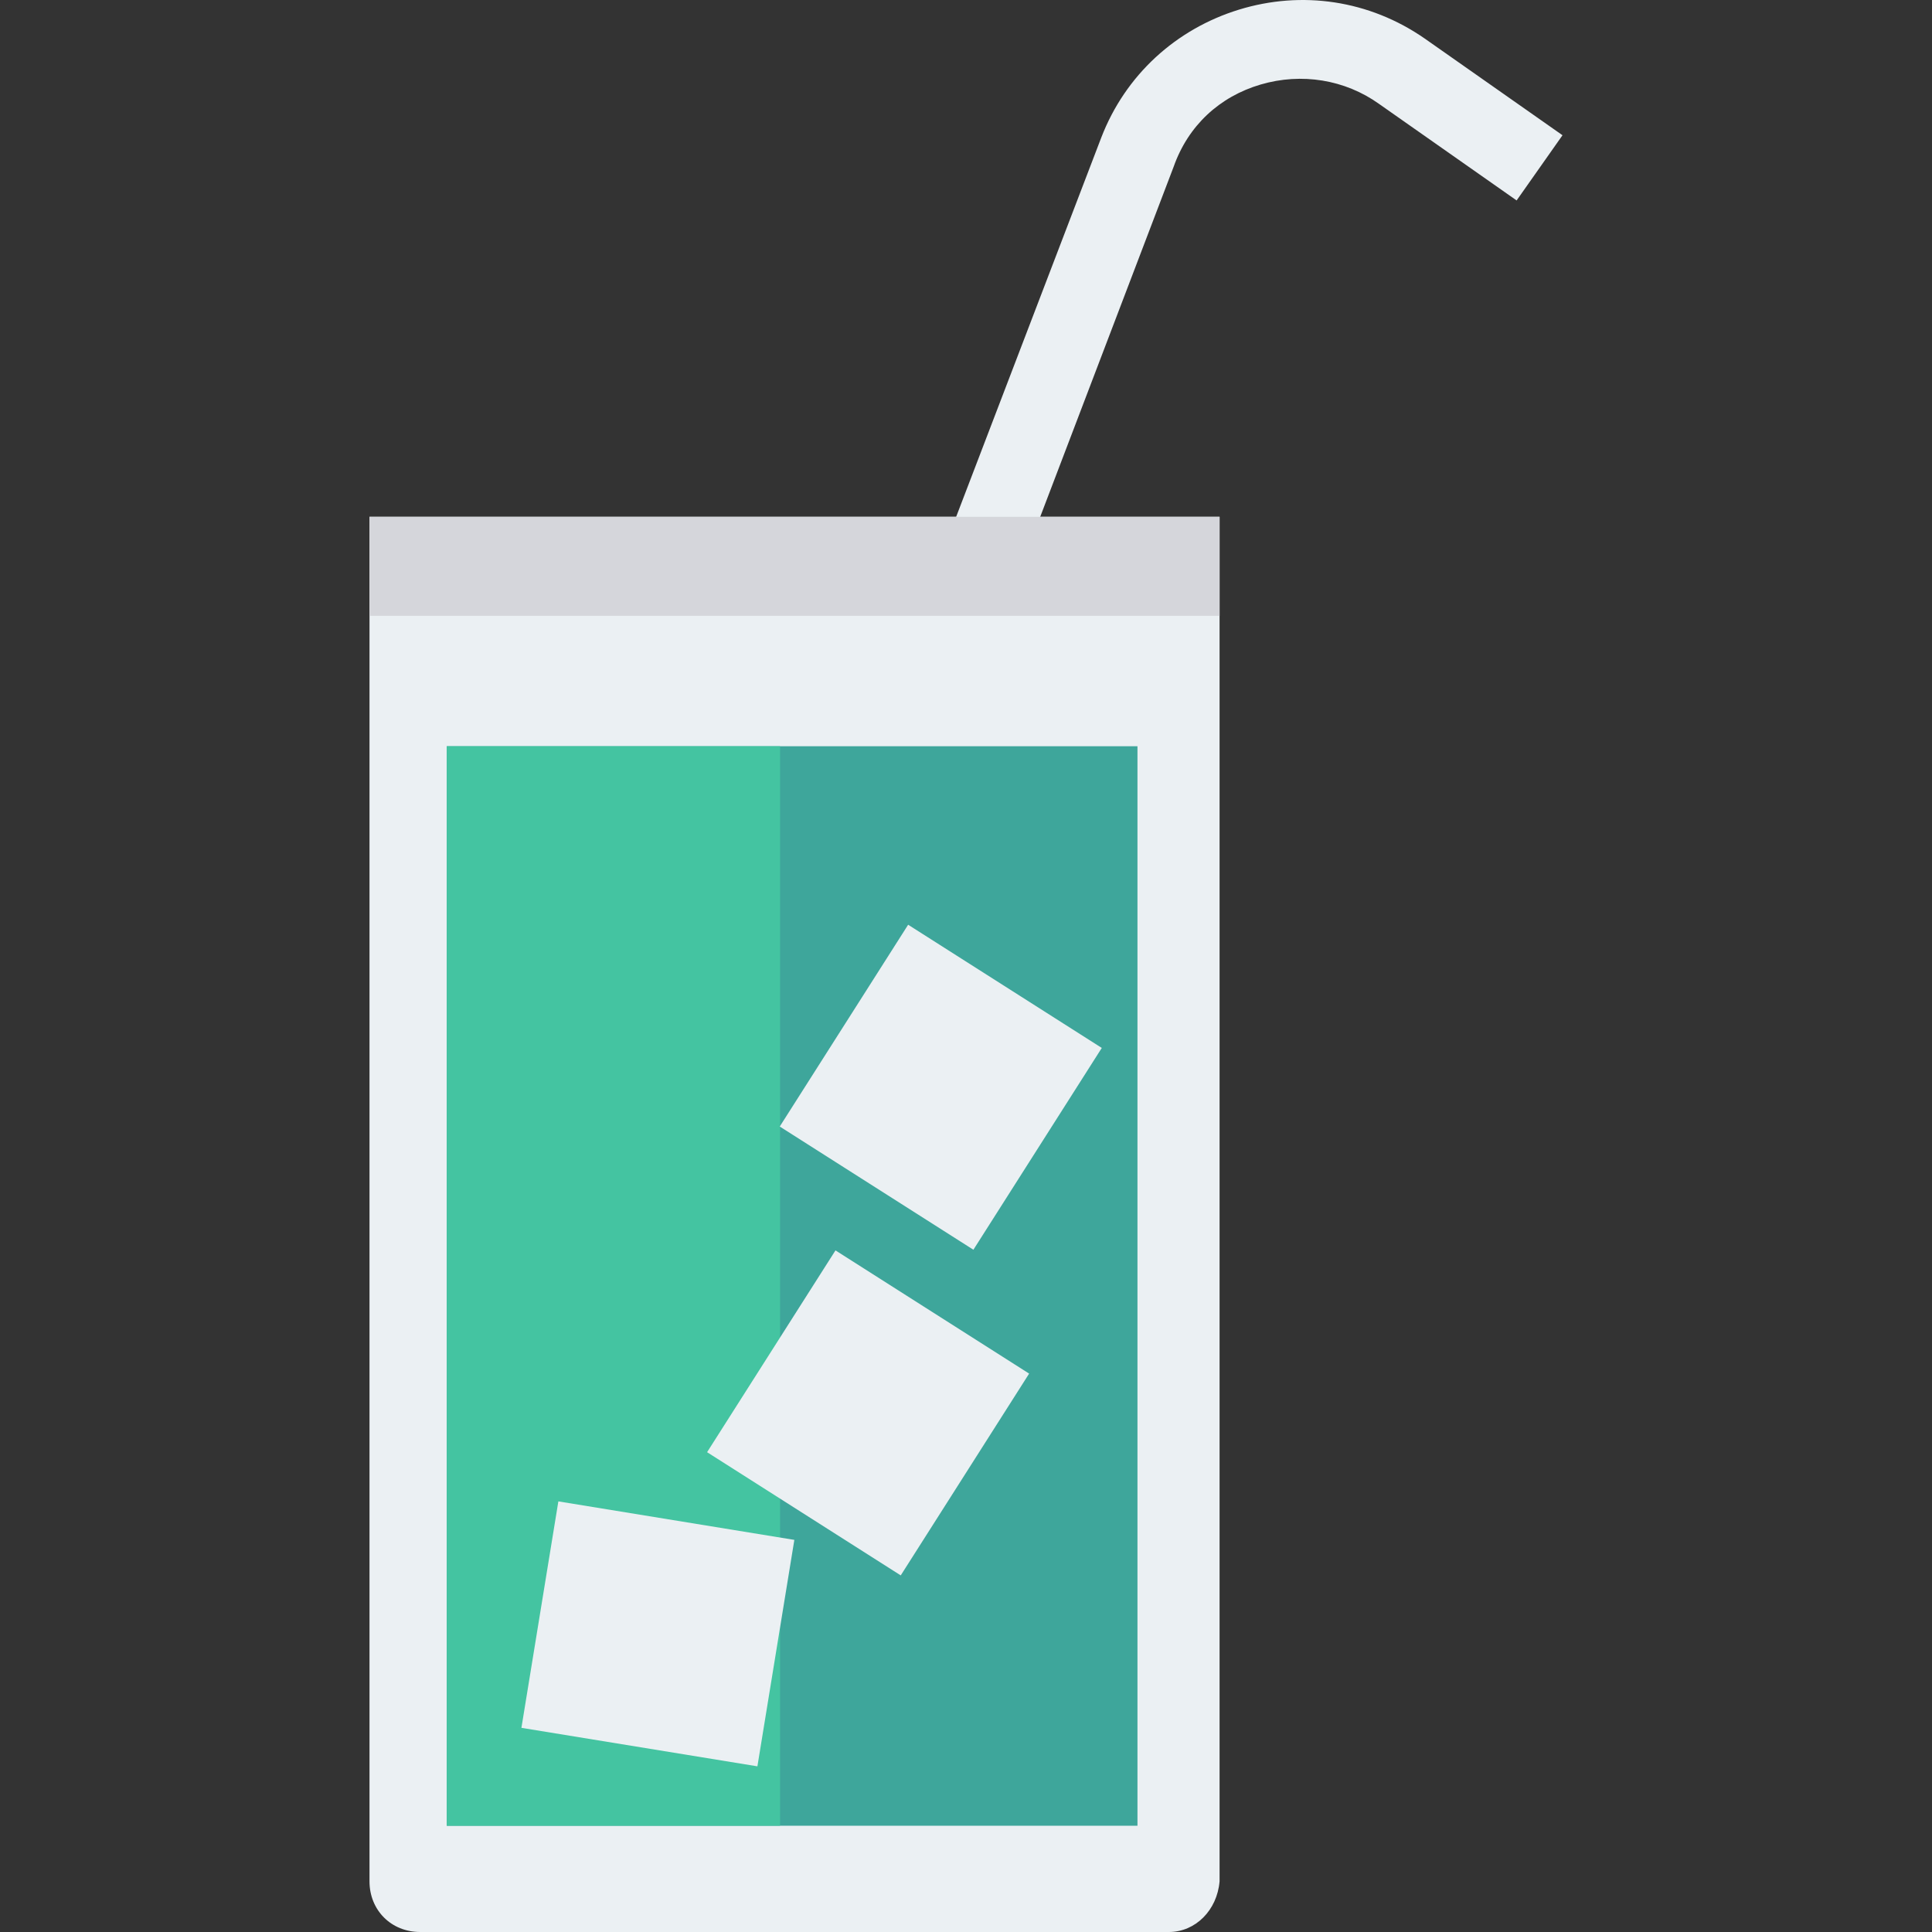 <?xml version="1.0" encoding="iso-8859-1"?>
<!-- Generator: Adobe Illustrator 19.0.0, SVG Export Plug-In . SVG Version: 6.00 Build 0)  -->
<svg xmlns="http://www.w3.org/2000/svg" xmlns:xlink="http://www.w3.org/1999/xlink" version="1.1" id="Capa_1" x="0px" y="0px" viewBox="0 0 409.6 409.6" style="enable-background:new 0 0 409.6 409.6;" xml:space="preserve">
<rect x="0" y="0" width="409.6" height="409.6" fill="#333333" stroke="none"/>
<g>
	<path style="fill:#EBF0F3;" d="M247.808,409.6H89.088c-6.144,0-10.752-4.608-10.752-10.752v-289.28H258.56v289.28   C258.048,404.992,253.44,409.6,247.808,409.6z"/>
	<path style="fill:#EBF0F3;" d="M118.272,377.856l-15.872-6.144L233.472,29.184c5.12-13.312,15.872-23.04,29.184-27.136   C275.968-2.048,290.304,0,302.08,8.192l29.184,20.48l-9.728,13.824l-29.184-20.48c-7.168-5.12-16.384-6.656-25.088-4.096   c-8.704,2.56-15.36,8.704-18.432,17.408L118.272,377.856z"/>
</g>
<rect x="94.72" y="158.208" style="fill:#3EA69B;" width="146.432" height="228.864"/>
<rect x="94.72" y="158.208" style="fill:#44C4A1;" width="70.656" height="228.864"/>
<g>
	
		<rect x="175.168" y="205.259" transform="matrix(-0.844 -0.537 0.537 -0.844 243.985 532.258)" style="fill:#EBF0F3;" width="48.642" height="50.69"/>
	
		<rect x="159.751" y="274.324" transform="matrix(-0.844 -0.537 0.537 -0.844 178.481 651.313)" style="fill:#EBF0F3;" width="48.642" height="50.69"/>
	
		<rect x="115.139" y="321.051" transform="matrix(0.161 -0.987 0.987 0.161 -224.869 428.269)" style="fill:#EBF0F3;" width="48.642" height="50.69"/>
</g>
<rect x="78.336" y="109.568" style="fill:#D5D6DB;" width="180.224" height="20.992"/>
<g>
</g>
<g>
</g>
<g>
</g>
<g>
</g>
<g>
</g>
<g>
</g>
<g>
</g>
<g>
</g>
<g>
</g>
<g>
</g>
<g>
</g>
<g>
</g>
<g>
</g>
<g>
</g>
<g>
</g>
</svg>
